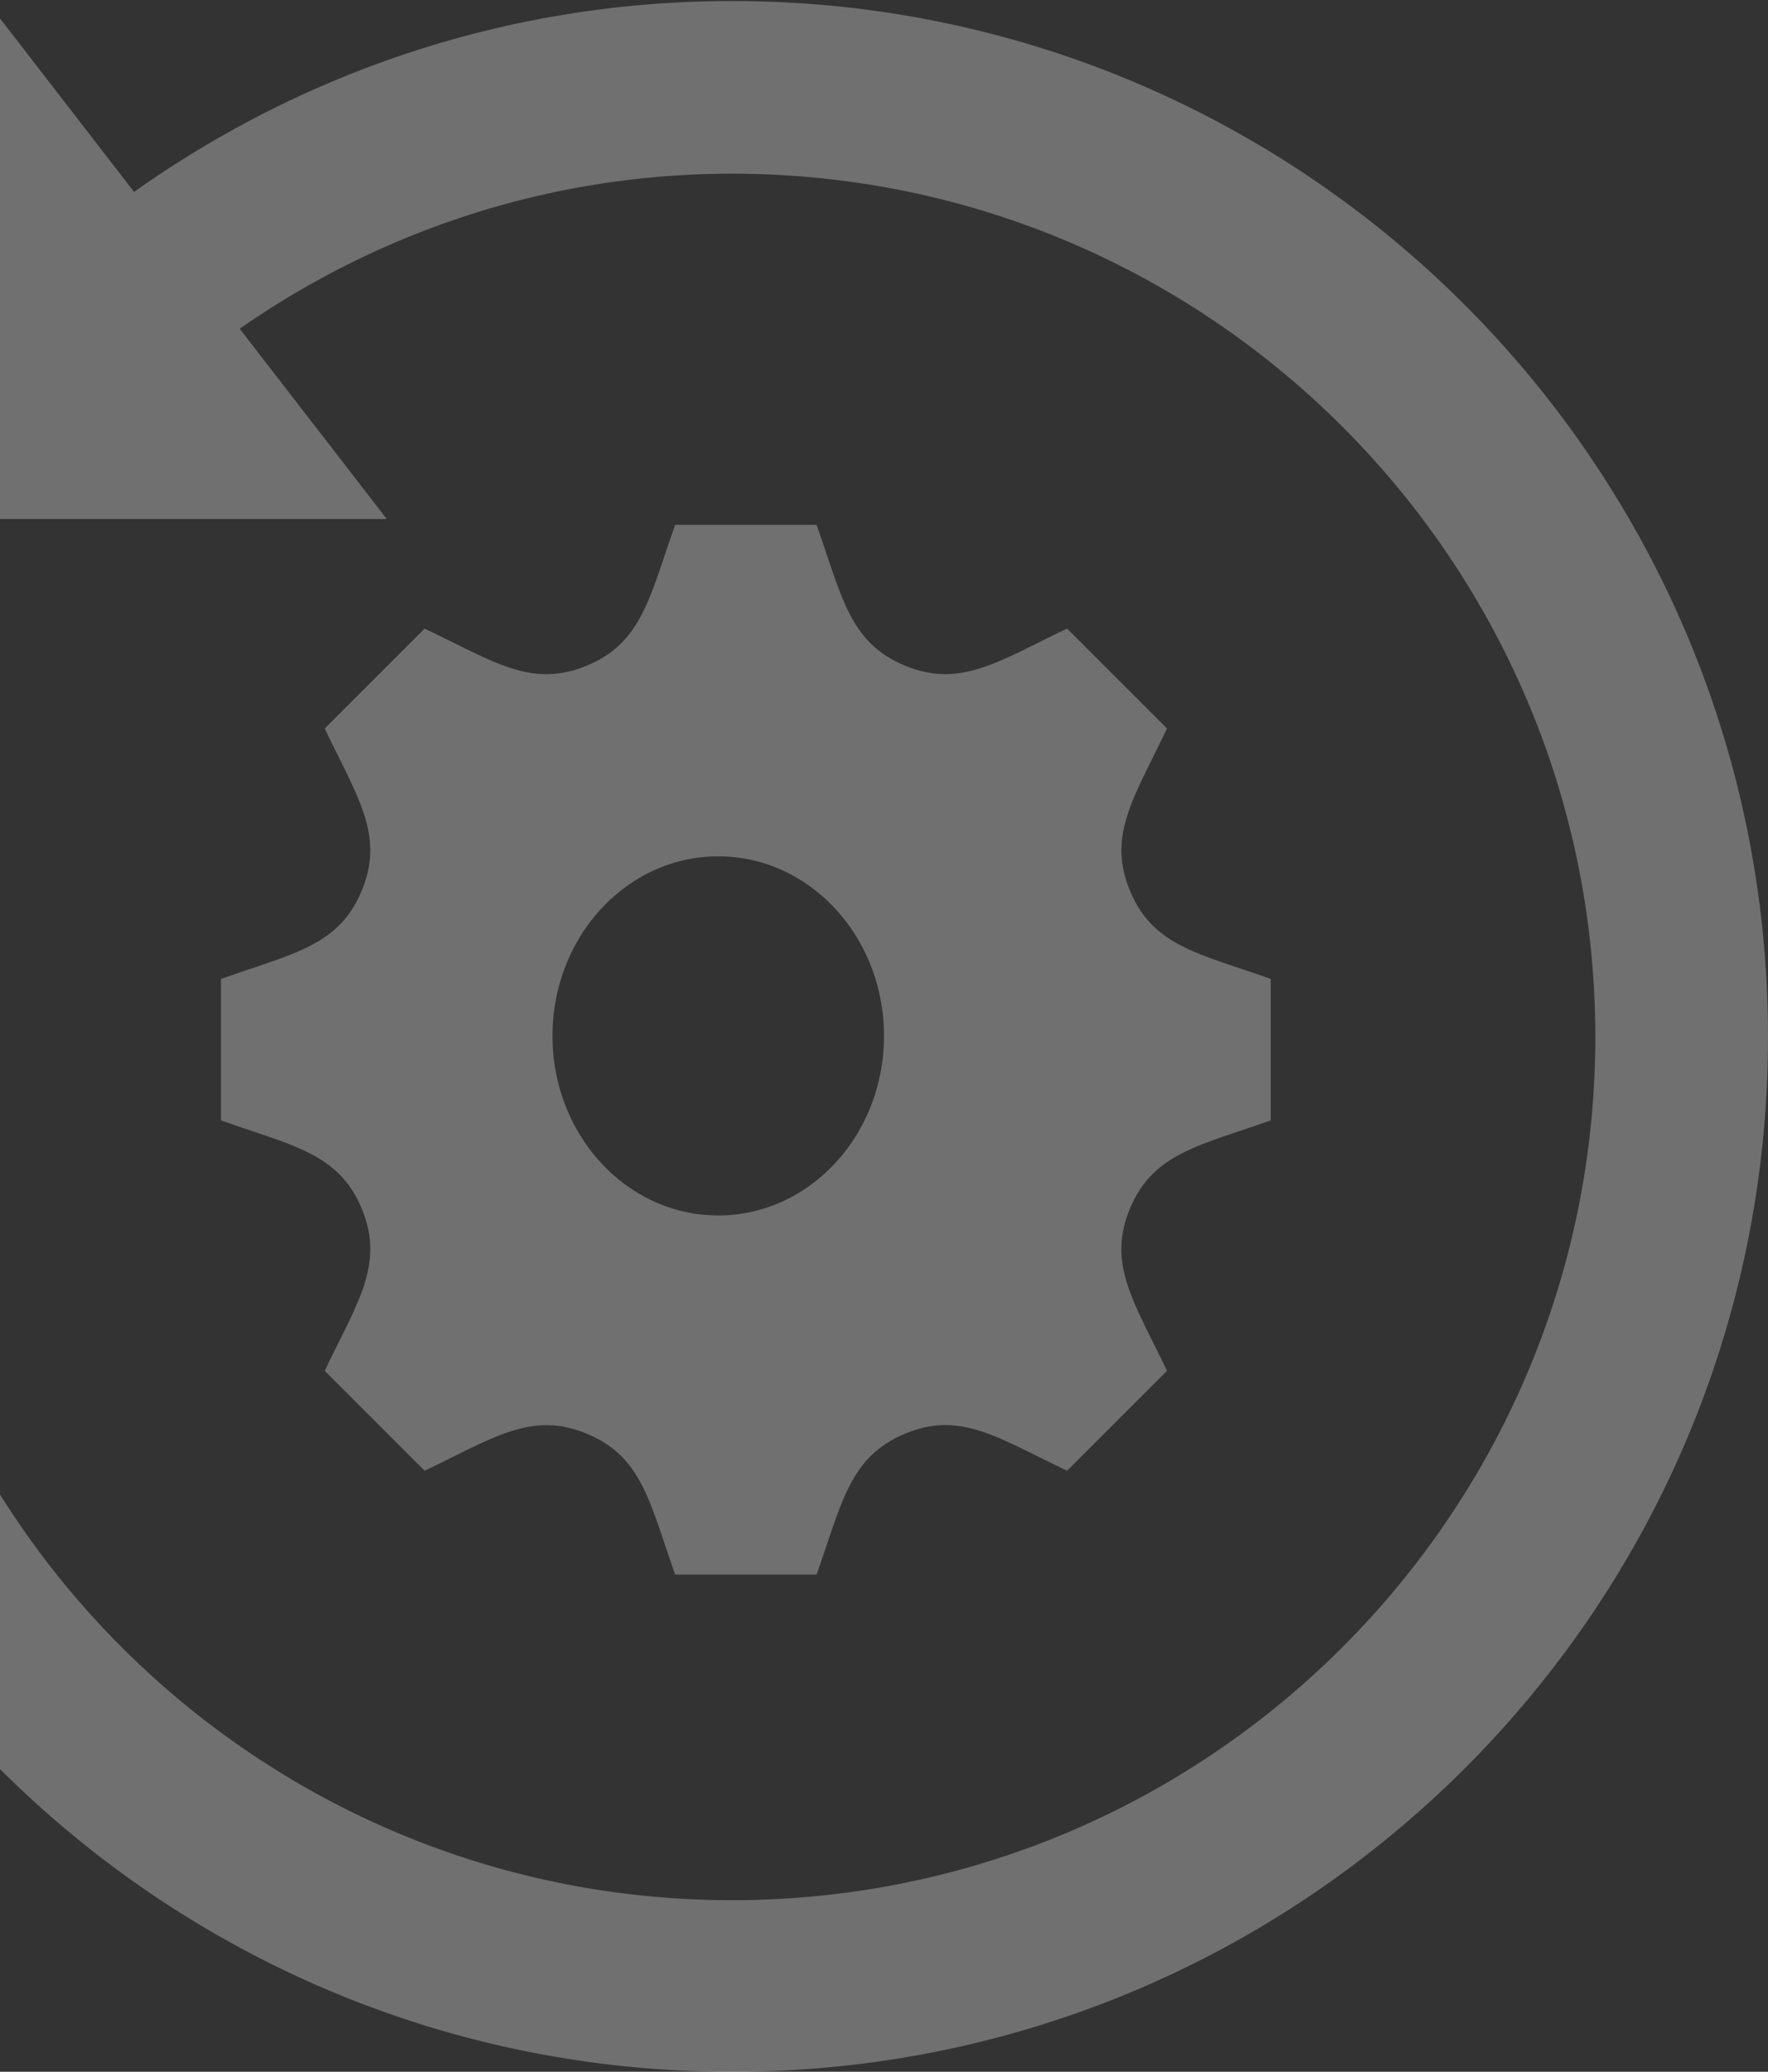 <svg xmlns="http://www.w3.org/2000/svg" width="64" height="75" viewBox="0 0 64 75">
    <rect x="0" y="0" width="64" height="75" fill="#333333" stroke="none"/>
    <path fill="#FFF" fill-rule="evenodd" d="M26 44c-3.315 0-6-2.911-6-6.498C20 33.912 22.685 31 26 31c3.312 0 6 2.911 6 6.502C32 41.089 29.312 44 26 44zm3.559-25c.924 2.6 1.187 4.262 3.198 5.095 2.017.836 3.398-.164 5.871-1.34l3.616 3.617c-1.18 2.492-2.175 3.857-1.34 5.871.83 2.008 2.483 2.267 5.096 3.195v5.12c-2.584.919-4.266 1.188-5.098 3.199-.836 2.014.164 3.392 1.342 5.868l-3.616 3.616c-2.502-1.187-3.86-2.175-5.858-1.343-2.024.84-2.29 2.512-3.211 5.102H24.44c-.924-2.6-1.187-4.266-3.198-5.098-2.017-.836-3.395.164-5.871 1.34l-3.616-3.617c1.159-2.442 2.181-3.838 1.34-5.871-.834-2.011-2.512-2.277-5.096-3.195v-5.12c2.587-.92 4.262-1.182 5.095-3.196.836-2.017-.161-3.388-1.34-5.871l3.617-3.616c2.495 1.184 3.857 2.175 5.871 1.34 2.01-.834 2.277-2.509 3.198-5.096h5.118zM-3.32 28.163a31.284 31.284 0 0 0-1.431 9.375c0 17.25 14.003 31.25 31.25 31.25 17.25 0 31.25-14 31.25-31.25 0-17.247-14-31.25-31.25-31.25-6.628 0-12.76 2.087-17.822 5.612L14 18.788H-6.563L-.516 0l5.37 6.947C10.971 2.607 18.433.037 26.5.037c20.697 0 37.5 16.804 37.5 37.5C64 58.234 47.197 75 26.5 75S-11 58.234-11 37.538c0-3.238.412-6.379 1.184-9.375h6.497z" opacity=".3"/>
</svg>
